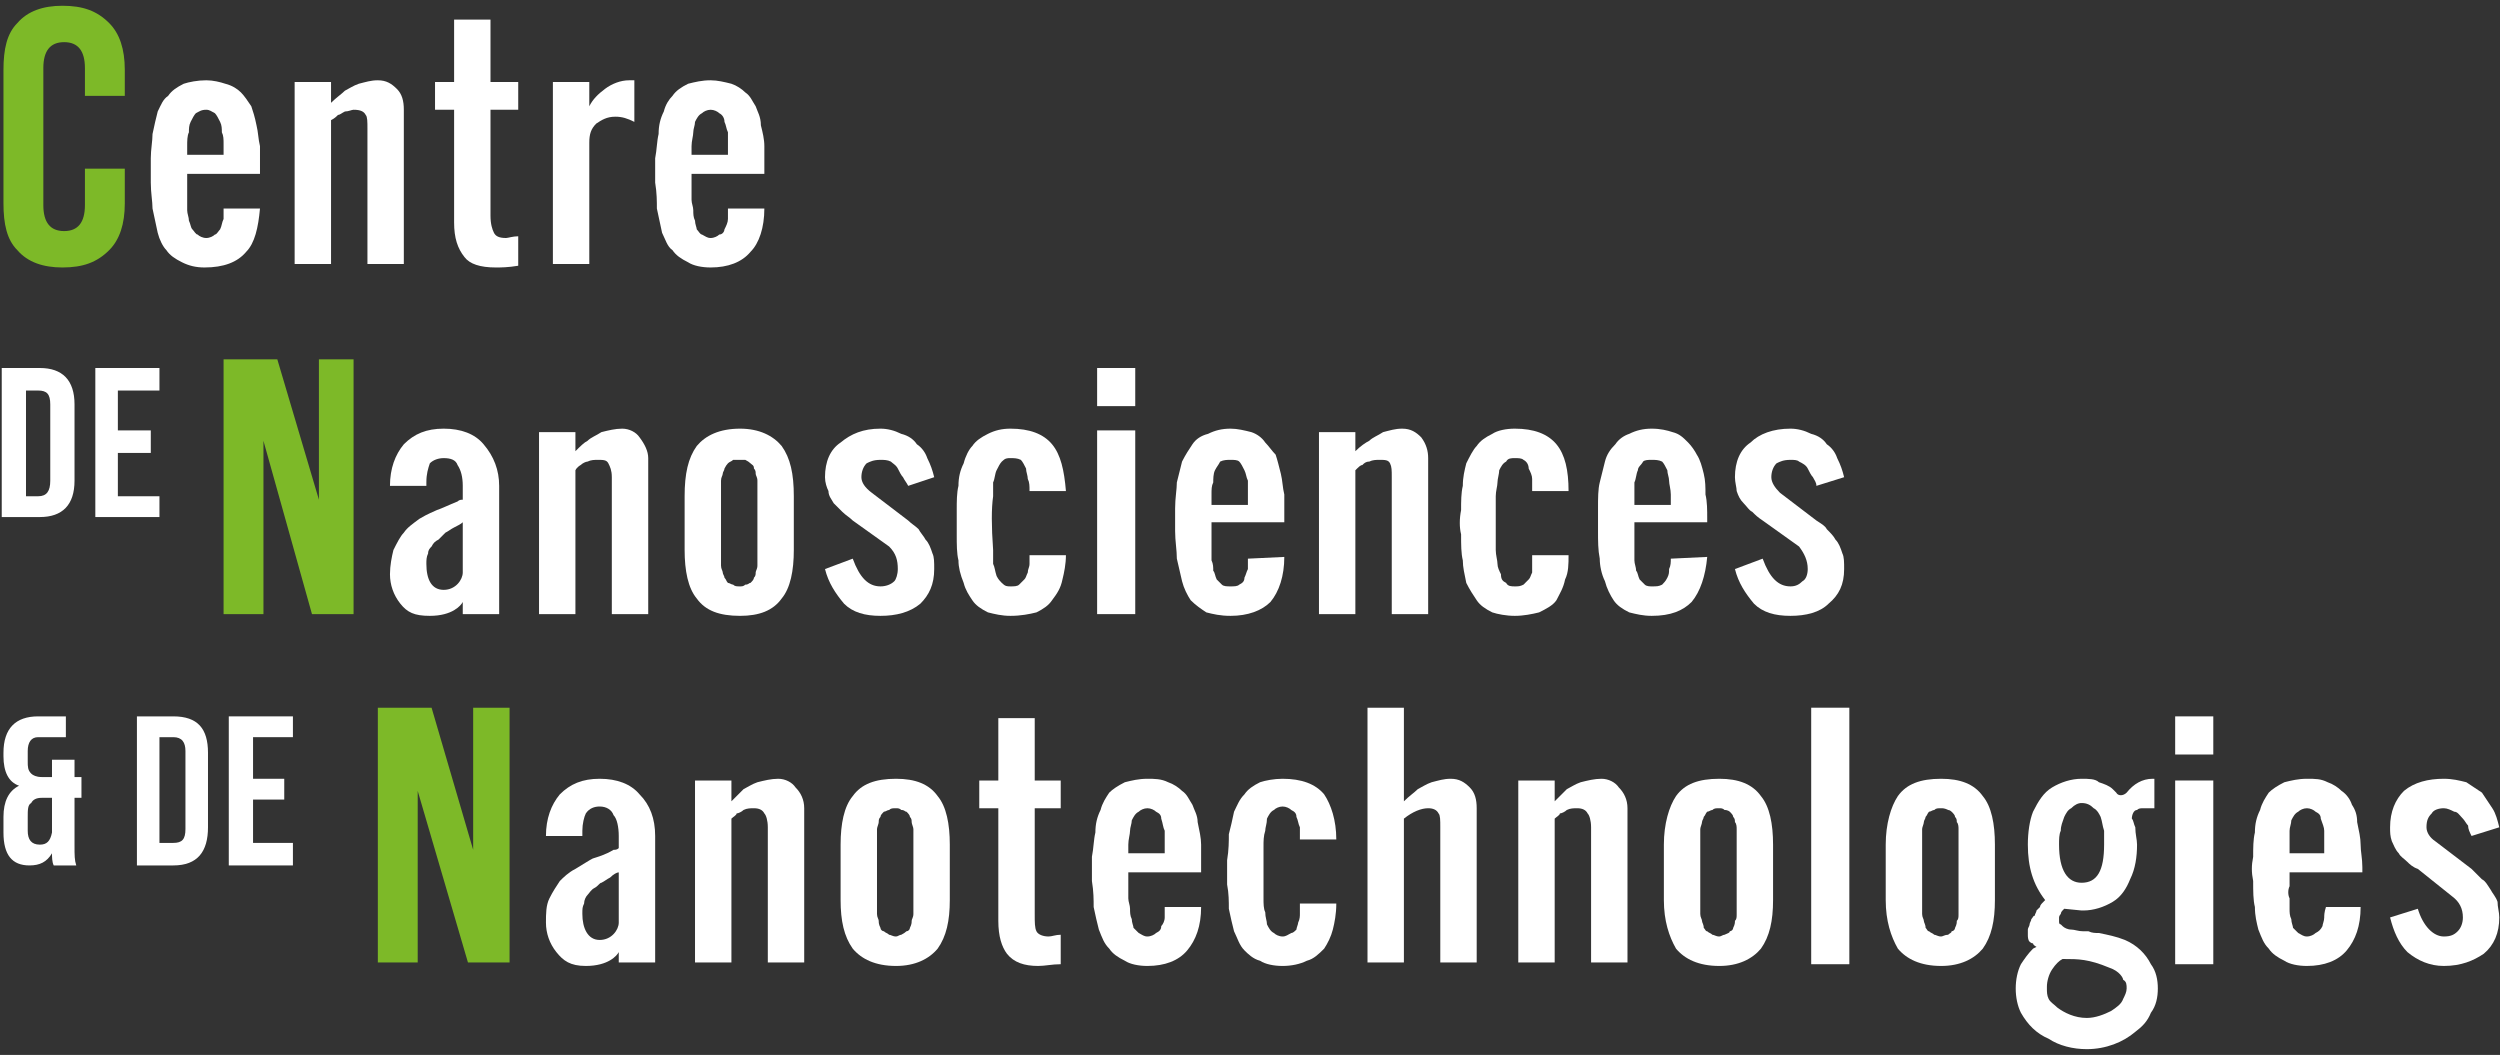 <svg width="173" height="73" viewBox="0 0 173 73" fill="none" xmlns="http://www.w3.org/2000/svg">
<rect x="0" y="0" width="173" height="73" fill="#333333" stroke="none"/>
<g clip-path="url(#clip0_4_2872)">
<path d="M12.953 10.114C12.953 9.754 12.953 9.394 13.073 9.154C13.073 8.914 13.073 8.674 13.193 8.434C13.313 8.195 13.433 7.955 13.553 7.835C13.793 7.715 13.913 7.595 14.273 7.595C14.513 7.595 14.633 7.715 14.872 7.835C14.992 7.955 15.112 8.195 15.232 8.434C15.352 8.674 15.352 8.914 15.352 9.154C15.472 9.394 15.472 9.634 15.472 9.994V10.713H12.953V10.114ZM10.555 14.431C10.675 15.031 10.794 15.511 10.914 16.11C11.034 16.59 11.274 17.07 11.514 17.31C11.754 17.67 12.114 17.91 12.594 18.149C13.073 18.389 13.553 18.509 14.153 18.509C15.472 18.509 16.432 18.149 17.031 17.43C17.631 16.83 17.871 15.751 17.991 14.431H15.472V15.151C15.352 15.391 15.352 15.631 15.232 15.87C15.112 15.991 14.992 16.23 14.872 16.23C14.752 16.35 14.513 16.47 14.273 16.47C14.033 16.47 13.793 16.35 13.673 16.23C13.553 16.23 13.433 15.991 13.313 15.87C13.193 15.751 13.193 15.511 13.073 15.271C13.073 15.031 12.953 14.791 12.953 14.551V12.033H17.991V10.114C17.871 9.634 17.871 9.154 17.751 8.674C17.631 8.075 17.511 7.715 17.391 7.355C17.151 6.995 16.911 6.635 16.672 6.395C16.432 6.156 16.072 5.916 15.592 5.796C15.232 5.676 14.752 5.556 14.273 5.556C13.673 5.556 13.073 5.676 12.713 5.796C12.234 6.036 11.874 6.276 11.634 6.635C11.274 6.875 11.154 7.235 10.914 7.715C10.794 8.195 10.675 8.674 10.555 9.274C10.555 9.754 10.435 10.353 10.435 10.953V12.632C10.435 13.352 10.555 13.951 10.555 14.431Z" fill="white"/>
<path d="M27.945 18.269V7.595C27.945 6.995 27.826 6.515 27.466 6.156C27.106 5.796 26.746 5.556 26.146 5.556C25.667 5.556 25.307 5.676 24.827 5.796C24.467 5.916 24.108 6.156 23.868 6.276C23.628 6.515 23.268 6.755 22.908 7.115V5.676H20.389V18.269H22.908V8.314C23.148 8.195 23.268 8.075 23.388 7.955C23.508 7.955 23.628 7.835 23.868 7.715C24.108 7.715 24.347 7.595 24.467 7.595C24.947 7.595 25.187 7.715 25.307 7.955C25.427 8.075 25.427 8.434 25.427 8.914V18.269H27.945Z" fill="white"/>
<path d="M33.942 1.358H31.424V5.676H30.104V7.595H31.424V15.391C31.424 16.47 31.664 17.19 32.143 17.79C32.503 18.269 33.223 18.509 34.302 18.509C34.662 18.509 35.142 18.509 35.861 18.389V16.35C35.502 16.35 35.142 16.47 35.022 16.47C34.542 16.47 34.302 16.35 34.182 16.11C34.062 15.871 33.942 15.511 33.942 14.911V7.595H35.861V5.676H33.942V1.358Z" fill="white"/>
<path d="M40.779 9.874C40.779 9.274 40.899 8.914 41.259 8.554C41.618 8.314 41.978 8.075 42.578 8.075C43.058 8.075 43.417 8.195 43.897 8.434V5.556H43.537C42.938 5.556 42.338 5.796 41.858 6.156C41.379 6.515 41.019 6.875 40.779 7.355V5.676H38.26V18.269H40.779V9.874Z" fill="white"/>
<path d="M47.855 10.114C47.855 9.754 47.975 9.394 47.975 9.154C47.975 8.914 48.095 8.674 48.095 8.434C48.215 8.195 48.335 7.955 48.575 7.835C48.695 7.715 48.935 7.595 49.175 7.595C49.414 7.595 49.654 7.715 49.774 7.835C50.014 7.955 50.134 8.195 50.134 8.434C50.254 8.674 50.254 8.914 50.374 9.154V10.713H47.855V10.114ZM49.175 18.509C50.374 18.509 51.333 18.149 51.933 17.43C52.533 16.83 52.893 15.751 52.893 14.431H50.374V15.151C50.374 15.391 50.254 15.631 50.134 15.87C50.134 15.991 50.014 16.23 49.774 16.23C49.654 16.35 49.414 16.47 49.175 16.47C48.935 16.47 48.815 16.35 48.575 16.23C48.455 16.23 48.335 15.991 48.215 15.87C48.215 15.751 48.095 15.511 48.095 15.271C47.975 15.031 47.975 14.791 47.975 14.551C47.975 14.311 47.855 14.072 47.855 13.832V12.033H52.893V10.114C52.893 9.634 52.773 9.154 52.653 8.674C52.653 8.075 52.413 7.715 52.293 7.355C52.053 6.995 51.933 6.635 51.573 6.395C51.333 6.156 50.974 5.916 50.614 5.796C50.134 5.676 49.654 5.556 49.175 5.556C48.575 5.556 48.095 5.676 47.615 5.796C47.136 6.036 46.776 6.276 46.536 6.635C46.296 6.875 46.056 7.235 45.936 7.715C45.696 8.195 45.576 8.674 45.576 9.274C45.456 9.754 45.456 10.353 45.337 10.953V12.632C45.456 13.352 45.456 13.951 45.456 14.431C45.576 15.031 45.696 15.511 45.816 16.11C46.056 16.59 46.176 17.07 46.536 17.31C46.776 17.67 47.136 17.91 47.615 18.149C47.975 18.389 48.575 18.509 49.175 18.509Z" fill="white"/>
<path d="M32.023 39.618C32.023 40.098 31.544 40.818 30.704 40.818C29.865 40.818 29.505 40.098 29.505 39.019C29.505 38.779 29.505 38.539 29.625 38.299C29.625 38.059 29.745 37.939 29.865 37.819C29.985 37.579 30.105 37.459 30.344 37.34C30.584 37.1 30.704 36.98 30.824 36.86C31.064 36.74 31.184 36.62 31.424 36.5C31.664 36.38 31.904 36.26 32.023 36.14V39.618ZM33.463 30.743C32.863 30.023 31.904 29.663 30.704 29.663C29.505 29.663 28.665 30.023 27.946 30.743C27.346 31.462 26.986 32.422 26.986 33.621H29.505V33.382C29.505 32.782 29.625 32.422 29.745 32.062C29.985 31.822 30.344 31.702 30.704 31.702C31.184 31.702 31.544 31.822 31.664 32.182C31.904 32.542 32.023 33.022 32.023 33.621V34.581C31.904 34.581 31.784 34.581 31.664 34.701C31.064 34.941 30.584 35.181 30.224 35.3C29.985 35.42 29.625 35.54 29.025 35.9C28.545 36.26 28.186 36.5 27.946 36.86C27.706 37.1 27.466 37.579 27.226 38.059C27.106 38.539 26.986 39.139 26.986 39.738C26.986 40.458 27.226 41.178 27.706 41.777C28.186 42.377 28.665 42.617 29.745 42.617C31.304 42.617 31.904 41.897 32.023 41.657V42.497H34.542V33.621C34.542 32.542 34.182 31.582 33.463 30.743Z" fill="white"/>
<path d="M42.818 63.846C42.818 64.325 42.338 65.045 41.498 65.045C40.659 65.045 40.299 64.206 40.299 63.246C40.299 62.886 40.299 62.766 40.419 62.526C40.419 62.286 40.539 62.047 40.659 61.927C40.779 61.807 40.899 61.567 41.139 61.447C41.379 61.327 41.498 61.087 41.618 61.087C41.858 60.967 41.978 60.847 42.218 60.727C42.458 60.487 42.698 60.367 42.818 60.367V63.846ZM44.257 54.97C43.657 54.251 42.698 53.891 41.498 53.891C40.299 53.891 39.459 54.251 38.74 54.97C38.14 55.69 37.78 56.649 37.78 57.849H40.299V57.489C40.299 57.009 40.419 56.529 40.539 56.29C40.779 55.93 41.139 55.81 41.498 55.81C41.978 55.81 42.338 56.05 42.458 56.41C42.698 56.649 42.818 57.249 42.818 57.849V58.688C42.698 58.808 42.578 58.808 42.458 58.808C41.858 59.168 41.379 59.288 41.019 59.408C40.779 59.528 40.419 59.768 39.819 60.128C39.34 60.367 38.98 60.727 38.74 60.967C38.5 61.327 38.26 61.687 38.02 62.167C37.78 62.646 37.78 63.246 37.78 63.846C37.78 64.565 38.02 65.285 38.5 65.885C38.98 66.484 39.459 66.844 40.539 66.844C42.098 66.844 42.698 66.124 42.818 65.885V66.604H45.337V57.849C45.337 56.649 44.977 55.69 44.257 54.97Z" fill="white"/>
<path d="M39.819 32.542C39.939 32.302 40.179 32.182 40.179 32.182C40.299 32.062 40.539 31.942 40.659 31.942C40.899 31.822 41.139 31.822 41.379 31.822C41.738 31.822 41.978 31.822 42.098 32.062C42.218 32.302 42.338 32.542 42.338 33.022V42.497H44.857V31.702C44.857 31.223 44.617 30.743 44.257 30.263C44.017 29.903 43.537 29.663 43.058 29.663C42.578 29.663 42.098 29.783 41.618 29.903C41.259 30.143 40.899 30.263 40.659 30.503C40.419 30.623 40.179 30.863 39.819 31.223V29.903H37.301V42.497H39.819V32.542Z" fill="white"/>
<path d="M49.894 34.341V33.262C49.894 33.022 50.014 32.902 50.014 32.782C50.014 32.662 50.134 32.542 50.134 32.422C50.214 32.262 50.294 32.142 50.374 32.062C50.494 31.942 50.614 31.942 50.734 31.822H51.573C51.733 31.902 51.853 31.982 51.933 32.062C52.053 32.182 52.173 32.182 52.173 32.422C52.293 32.542 52.293 32.662 52.293 32.782C52.293 32.902 52.413 33.022 52.413 33.262V39.139C52.413 39.378 52.293 39.498 52.293 39.618C52.293 39.738 52.293 39.858 52.173 39.978C52.173 40.098 52.053 40.218 51.933 40.338C51.813 40.338 51.813 40.458 51.573 40.458C51.453 40.578 51.333 40.578 51.214 40.578C50.974 40.578 50.854 40.578 50.734 40.458C50.614 40.458 50.494 40.338 50.374 40.338C50.254 40.218 50.254 40.098 50.134 39.978C50.134 39.858 50.014 39.738 50.014 39.618C50.014 39.498 49.894 39.378 49.894 39.139V34.341ZM51.214 42.617C52.533 42.617 53.492 42.257 54.092 41.417C54.692 40.698 54.932 39.498 54.932 38.059V34.341C54.932 32.782 54.692 31.702 54.092 30.863C53.492 30.143 52.533 29.663 51.214 29.663C49.774 29.663 48.815 30.143 48.215 30.863C47.615 31.702 47.376 32.782 47.376 34.341V38.059C47.376 39.498 47.615 40.698 48.215 41.417C48.815 42.257 49.774 42.617 51.214 42.617Z" fill="white"/>
<path d="M60.928 40.578C60.089 40.578 59.489 39.978 59.01 38.659L57.09 39.378C57.33 40.338 57.81 41.057 58.41 41.777C59.01 42.377 59.849 42.617 60.928 42.617C62.008 42.617 62.967 42.377 63.687 41.777C64.287 41.178 64.647 40.458 64.647 39.378C64.647 38.899 64.647 38.539 64.527 38.299C64.407 37.939 64.287 37.579 64.047 37.34C63.927 37.1 63.687 36.86 63.567 36.62C63.327 36.38 63.087 36.26 62.847 36.02L60.329 34.101C59.849 33.741 59.609 33.382 59.609 33.022C59.609 32.662 59.729 32.302 59.969 32.062C60.209 31.942 60.449 31.822 60.928 31.822C61.168 31.822 61.408 31.822 61.648 31.942C61.768 32.062 62.008 32.182 62.128 32.422C62.248 32.662 62.368 32.902 62.488 33.022C62.608 33.262 62.727 33.382 62.847 33.621L64.647 33.022C64.527 32.542 64.407 32.182 64.167 31.702C64.047 31.343 63.807 30.983 63.447 30.743C63.207 30.383 62.847 30.143 62.368 30.023C61.888 29.783 61.408 29.663 60.928 29.663C59.729 29.663 58.889 30.023 58.17 30.623C57.45 31.103 57.09 31.942 57.09 33.022C57.09 33.382 57.21 33.741 57.33 33.981C57.33 34.341 57.57 34.581 57.69 34.821C57.93 35.061 58.17 35.3 58.29 35.42C58.53 35.66 58.77 35.78 59.01 36.02L61.528 37.819C62.008 38.299 62.128 38.779 62.128 39.378C62.128 39.738 62.008 40.098 61.888 40.218C61.648 40.458 61.288 40.578 60.928 40.578Z" fill="white"/>
<path fill-rule="evenodd" clip-rule="evenodd" d="M75.921 29.784H78.559V42.497H75.921V29.784ZM75.921 25.466H78.559V28.104H75.921V25.466Z" fill="white"/>
<path d="M83.837 34.221C83.837 33.861 83.837 33.621 83.957 33.382C83.957 33.142 83.957 32.782 84.076 32.542C84.196 32.302 84.316 32.182 84.436 31.942C84.676 31.822 84.916 31.822 85.156 31.822C85.396 31.822 85.636 31.822 85.756 31.942C85.876 32.062 85.995 32.302 86.115 32.542C86.235 32.782 86.235 33.022 86.355 33.262V34.941H83.837V34.221ZM87.914 41.657C88.514 40.938 88.874 39.858 88.874 38.539L86.355 38.659V39.378C86.235 39.618 86.235 39.738 86.115 39.978C86.115 40.218 85.995 40.338 85.756 40.458C85.636 40.578 85.396 40.578 85.156 40.578C84.916 40.578 84.676 40.578 84.556 40.458C84.436 40.338 84.316 40.218 84.196 40.098C84.076 39.858 84.076 39.618 83.957 39.498C83.957 39.258 83.957 39.019 83.837 38.779V36.14H88.874V34.221C88.754 33.741 88.754 33.262 88.634 32.782C88.514 32.302 88.394 31.822 88.274 31.462C88.034 31.223 87.794 30.863 87.555 30.623C87.315 30.263 86.955 30.023 86.595 29.903C86.115 29.783 85.636 29.663 85.156 29.663C84.556 29.663 84.076 29.783 83.597 30.023C83.117 30.143 82.757 30.383 82.517 30.743C82.277 31.103 82.037 31.462 81.798 31.942C81.678 32.422 81.558 32.902 81.438 33.382C81.438 33.861 81.318 34.461 81.318 35.181V36.74C81.318 37.459 81.438 38.059 81.438 38.659C81.558 39.139 81.678 39.738 81.798 40.218C81.918 40.698 82.157 41.178 82.397 41.537C82.757 41.897 83.117 42.137 83.477 42.377C83.957 42.497 84.436 42.617 85.156 42.617C86.355 42.617 87.315 42.257 87.914 41.657Z" fill="white"/>
<path d="M95.47 31.822C95.83 31.822 96.07 31.822 96.19 32.062C96.31 32.302 96.31 32.542 96.31 33.022V42.497H98.829V31.702C98.829 31.223 98.709 30.743 98.349 30.263C97.989 29.903 97.629 29.663 97.03 29.663C96.55 29.663 96.19 29.783 95.71 29.903C95.35 30.143 94.991 30.263 94.751 30.503C94.511 30.623 94.151 30.863 93.791 31.223V29.903H91.273V42.497H93.791V32.542C94.031 32.302 94.151 32.182 94.271 32.182C94.391 32.062 94.511 31.942 94.751 31.942C94.991 31.822 95.231 31.822 95.47 31.822Z" fill="white"/>
<path d="M107.704 41.537C107.944 41.057 108.184 40.698 108.304 40.098C108.544 39.618 108.544 39.019 108.544 38.419H106.025V39.618C105.905 39.858 105.905 39.978 105.785 40.098C105.665 40.218 105.545 40.338 105.425 40.458C105.185 40.578 105.065 40.578 104.826 40.578C104.586 40.578 104.346 40.578 104.226 40.338C103.986 40.218 103.866 40.098 103.866 39.738C103.746 39.498 103.626 39.258 103.626 39.019C103.626 38.779 103.506 38.419 103.506 38.059V34.341C103.506 33.981 103.626 33.621 103.626 33.382C103.626 33.142 103.746 32.782 103.746 32.542C103.866 32.302 103.986 32.062 104.226 31.942C104.346 31.702 104.586 31.702 104.826 31.702C105.065 31.702 105.305 31.702 105.425 31.822C105.665 31.942 105.785 32.182 105.785 32.422C105.905 32.662 106.025 32.902 106.025 33.142V33.981H108.544C108.544 32.542 108.304 31.462 107.704 30.743C107.104 30.023 106.145 29.663 104.826 29.663C104.226 29.663 103.626 29.783 103.266 30.023C102.787 30.263 102.427 30.503 102.187 30.863C101.947 31.103 101.707 31.582 101.467 32.062C101.347 32.542 101.227 33.022 101.227 33.621C101.108 34.101 101.108 34.701 101.108 35.3C100.988 35.9 100.988 36.5 101.108 36.98C101.108 37.699 101.108 38.299 101.227 38.779C101.227 39.258 101.347 39.738 101.467 40.338C101.707 40.818 101.947 41.178 102.187 41.537C102.427 41.897 102.787 42.137 103.266 42.377C103.626 42.497 104.226 42.617 104.826 42.617C105.425 42.617 106.025 42.497 106.505 42.377C106.984 42.137 107.464 41.897 107.704 41.537Z" fill="white"/>
<path d="M113.101 34.221V33.382C113.221 33.142 113.221 32.782 113.341 32.542C113.341 32.302 113.581 32.182 113.701 31.942C113.821 31.822 114.061 31.822 114.301 31.822C114.541 31.822 114.78 31.822 115.02 31.942C115.14 32.062 115.26 32.302 115.38 32.542C115.38 32.782 115.5 33.022 115.5 33.262C115.5 33.502 115.62 33.861 115.62 34.221V34.941H113.101V34.221ZM117.059 41.657C117.659 40.938 118.019 39.858 118.139 38.539L115.62 38.659C115.62 38.899 115.62 39.139 115.5 39.378C115.5 39.618 115.5 39.738 115.38 39.978C115.26 40.218 115.14 40.338 115.02 40.458C114.78 40.578 114.661 40.578 114.301 40.578C114.181 40.578 113.941 40.578 113.821 40.458C113.701 40.338 113.581 40.218 113.461 40.098C113.341 39.858 113.341 39.618 113.221 39.498C113.221 39.258 113.101 39.019 113.101 38.779V36.14H118.139V35.9C118.139 35.3 118.139 34.701 118.019 34.221C118.019 33.741 118.019 33.262 117.899 32.782C117.779 32.302 117.659 31.822 117.419 31.462C117.299 31.223 117.059 30.863 116.819 30.623C116.46 30.263 116.22 30.023 115.74 29.903C115.38 29.783 114.9 29.663 114.301 29.663C113.701 29.663 113.221 29.783 112.742 30.023C112.382 30.143 112.022 30.383 111.782 30.743C111.422 31.103 111.182 31.462 111.062 31.942C110.942 32.422 110.823 32.902 110.703 33.382C110.583 33.861 110.583 34.461 110.583 35.181V36.74C110.583 37.459 110.583 38.059 110.703 38.659C110.703 39.139 110.823 39.738 111.062 40.218C111.182 40.698 111.422 41.178 111.662 41.537C111.902 41.897 112.262 42.137 112.742 42.377C113.221 42.497 113.701 42.617 114.301 42.617C115.62 42.617 116.46 42.257 117.059 41.657Z" fill="white"/>
<path d="M127.614 39.378C127.614 38.899 127.614 38.539 127.494 38.299C127.374 37.939 127.254 37.579 127.014 37.34C126.894 37.1 126.654 36.86 126.414 36.62C126.294 36.38 126.055 36.26 125.695 36.02L123.176 34.101C122.816 33.741 122.576 33.382 122.576 33.022C122.576 32.662 122.696 32.302 122.936 32.062C123.176 31.942 123.416 31.822 123.896 31.822C124.136 31.822 124.375 31.822 124.495 31.942C124.735 32.062 124.975 32.182 125.095 32.422C125.215 32.662 125.335 32.902 125.455 33.022C125.575 33.262 125.695 33.382 125.695 33.621L127.614 33.022C127.494 32.542 127.374 32.182 127.134 31.702C127.014 31.343 126.774 30.983 126.414 30.743C126.175 30.383 125.815 30.143 125.335 30.023C124.855 29.783 124.375 29.663 123.896 29.663C122.696 29.663 121.737 30.023 121.137 30.623C120.418 31.103 120.058 31.942 120.058 33.022C120.058 33.382 120.178 33.741 120.178 33.981C120.298 34.341 120.418 34.581 120.657 34.821C120.897 35.061 121.017 35.3 121.257 35.42C121.497 35.66 121.617 35.78 121.977 36.02L124.495 37.819C124.855 38.299 125.095 38.779 125.095 39.378C125.095 39.738 124.975 40.098 124.735 40.218C124.495 40.458 124.256 40.578 123.896 40.578C123.056 40.578 122.456 39.978 121.977 38.659L120.058 39.378C120.298 40.338 120.777 41.057 121.377 41.777C121.977 42.377 122.816 42.617 123.896 42.617C124.975 42.617 125.935 42.377 126.534 41.777C127.254 41.178 127.614 40.458 127.614 39.378Z" fill="white"/>
<path d="M53.852 53.891C53.372 53.891 52.893 54.011 52.413 54.131C52.053 54.251 51.693 54.491 51.453 54.611C51.214 54.85 50.974 55.09 50.614 55.45V54.011H48.095V66.604H50.614V56.649C50.734 56.529 50.974 56.41 50.974 56.29C51.093 56.29 51.333 56.17 51.453 56.05C51.693 55.93 51.933 55.93 52.173 55.93C52.533 55.93 52.773 56.05 52.893 56.29C53.013 56.41 53.133 56.769 53.133 57.249V66.604H55.651V55.93C55.651 55.33 55.411 54.85 55.051 54.491C54.812 54.131 54.332 53.891 53.852 53.891Z" fill="white"/>
<path d="M63.207 62.286V63.246C63.207 63.486 63.087 63.606 63.087 63.726C63.087 63.846 63.087 63.966 62.967 64.206C62.967 64.325 62.847 64.445 62.727 64.445C62.648 64.525 62.528 64.605 62.368 64.685C62.248 64.685 62.128 64.805 62.008 64.805C61.768 64.805 61.648 64.685 61.528 64.685C61.408 64.565 61.288 64.565 61.168 64.445C61.048 64.445 60.928 64.325 60.928 64.206C60.808 63.966 60.808 63.846 60.808 63.726C60.808 63.606 60.688 63.486 60.688 63.246V57.369C60.688 57.249 60.808 57.009 60.808 56.889C60.808 56.769 60.808 56.649 60.928 56.529C60.928 56.41 61.048 56.29 61.168 56.17C61.288 56.17 61.408 56.05 61.528 56.05C61.648 55.93 61.768 55.93 62.008 55.93C62.128 55.93 62.248 55.93 62.368 56.05C62.608 56.05 62.608 56.17 62.727 56.17C62.847 56.29 62.967 56.41 62.967 56.529C63.087 56.649 63.087 56.769 63.087 56.889C63.087 57.009 63.207 57.249 63.207 57.369V62.286ZM62.008 53.891C60.569 53.891 59.609 54.251 59.009 55.09C58.41 55.81 58.17 57.009 58.17 58.449V62.286C58.17 63.726 58.41 64.805 59.009 65.645C59.609 66.364 60.569 66.844 62.008 66.844C63.327 66.844 64.287 66.364 64.886 65.645C65.486 64.805 65.726 63.726 65.726 62.286V58.449C65.726 57.009 65.486 55.81 64.886 55.09C64.287 54.251 63.327 53.891 62.008 53.891Z" fill="white"/>
<path d="M71.603 49.693H69.084V54.011H67.765V55.93H69.084V63.726C69.084 64.805 69.324 65.525 69.684 66.005C70.164 66.604 70.883 66.844 71.843 66.844C72.323 66.844 72.802 66.724 73.402 66.724V64.685C73.042 64.685 72.802 64.805 72.562 64.805C72.203 64.805 71.843 64.685 71.723 64.445C71.603 64.206 71.603 63.846 71.603 63.246V55.93H73.402V54.011H71.603V49.693Z" fill="white"/>
<path d="M80.598 59.048H78.079V58.449C78.079 58.089 78.199 57.729 78.199 57.489C78.199 57.249 78.319 57.009 78.319 56.769C78.439 56.529 78.559 56.29 78.799 56.17C78.919 56.05 79.159 55.93 79.399 55.93C79.639 55.93 79.879 56.05 79.999 56.17C80.238 56.29 80.358 56.41 80.358 56.649C80.478 57.009 80.478 57.249 80.598 57.489V59.048ZM82.877 56.889C82.877 56.41 82.637 56.05 82.517 55.69C82.277 55.33 82.157 54.97 81.798 54.73C81.558 54.491 81.198 54.251 80.838 54.131C80.358 53.891 79.879 53.891 79.399 53.891C78.799 53.891 78.319 54.011 77.84 54.131C77.36 54.371 77 54.611 76.76 54.85C76.52 55.21 76.28 55.57 76.16 56.05C75.921 56.529 75.801 57.009 75.801 57.609C75.681 58.089 75.681 58.688 75.561 59.288V60.967C75.681 61.687 75.681 62.286 75.681 62.766C75.801 63.366 75.921 63.846 76.041 64.326C76.28 64.925 76.4 65.285 76.76 65.645C77 66.005 77.36 66.245 77.84 66.484C78.199 66.724 78.799 66.844 79.399 66.844C80.598 66.844 81.558 66.484 82.157 65.765C82.757 65.045 83.117 64.086 83.117 62.766H80.598V63.486C80.598 63.726 80.478 63.966 80.358 64.086C80.358 64.325 80.238 64.445 79.999 64.565C79.879 64.685 79.639 64.805 79.399 64.805C79.159 64.805 79.039 64.685 78.799 64.565L78.439 64.206C78.439 64.086 78.319 63.846 78.319 63.606C78.199 63.366 78.199 63.126 78.199 62.886C78.199 62.646 78.079 62.406 78.079 62.167V60.367H83.117V58.449C83.117 57.969 82.997 57.489 82.877 56.889Z" fill="white"/>
<path d="M68.724 33.382C68.844 33.142 68.844 32.782 68.964 32.542C69.084 32.302 69.204 32.062 69.324 31.942C69.564 31.702 69.684 31.702 69.924 31.702C70.164 31.702 70.403 31.702 70.643 31.822C70.763 31.942 70.883 32.182 71.003 32.422C71.003 32.662 71.123 32.902 71.123 33.142C71.243 33.382 71.243 33.621 71.243 33.981H73.762C73.642 32.542 73.402 31.462 72.802 30.743C72.203 30.023 71.243 29.663 69.924 29.663C69.324 29.663 68.844 29.783 68.365 30.023C67.885 30.263 67.525 30.503 67.285 30.863C67.045 31.103 66.805 31.582 66.686 32.062C66.446 32.542 66.326 33.022 66.326 33.621C66.206 34.101 66.206 34.701 66.206 35.3V36.98C66.206 37.699 66.206 38.299 66.326 38.779C66.326 39.258 66.446 39.738 66.686 40.338C66.805 40.818 67.045 41.178 67.285 41.537C67.525 41.897 67.885 42.137 68.365 42.377C68.844 42.497 69.324 42.617 69.924 42.617C70.643 42.617 71.243 42.497 71.723 42.377C72.203 42.137 72.562 41.897 72.802 41.537C73.162 41.057 73.402 40.698 73.522 40.098C73.642 39.618 73.762 39.019 73.762 38.419H71.243V39.019C71.243 39.258 71.123 39.378 71.123 39.618C71.003 39.858 71.003 39.978 70.883 40.098C70.763 40.218 70.643 40.338 70.523 40.458C70.403 40.578 70.164 40.578 69.924 40.578C69.684 40.578 69.564 40.578 69.324 40.338C69.204 40.218 69.084 40.098 68.964 39.858C68.844 39.498 68.844 39.258 68.724 39.019V38.059C68.604 36.38 68.604 35.181 68.724 34.341V33.382Z" fill="white"/>
<path d="M87.555 57.489C87.555 57.249 87.674 57.009 87.674 56.649C87.794 56.41 87.914 56.17 88.154 56.05C88.274 55.93 88.514 55.81 88.754 55.81C88.994 55.81 89.234 55.93 89.354 56.05C89.594 56.17 89.713 56.29 89.713 56.529C89.833 56.769 89.833 57.009 89.953 57.249V58.089H92.472C92.472 56.769 92.112 55.69 91.632 54.97C91.033 54.251 90.073 53.891 88.754 53.891C88.154 53.891 87.555 54.011 87.195 54.131C86.715 54.371 86.355 54.611 86.115 54.97C85.755 55.33 85.635 55.69 85.396 56.17C85.276 56.769 85.156 57.249 85.036 57.729C85.036 58.209 85.036 58.808 84.916 59.528V61.207C85.036 61.807 85.036 62.406 85.036 62.886C85.156 63.486 85.276 63.966 85.396 64.445C85.635 64.925 85.755 65.405 86.115 65.765C86.355 66.005 86.715 66.364 87.195 66.484C87.555 66.724 88.154 66.844 88.754 66.844C89.354 66.844 89.953 66.724 90.433 66.484C90.913 66.364 91.273 66.005 91.632 65.645C91.872 65.285 92.112 64.805 92.232 64.326C92.352 63.846 92.472 63.246 92.472 62.526H89.953V63.246C89.953 63.366 89.953 63.606 89.833 63.846C89.833 63.966 89.713 64.206 89.713 64.326C89.594 64.445 89.474 64.565 89.354 64.565C89.114 64.685 88.994 64.805 88.754 64.805C88.514 64.805 88.274 64.685 88.154 64.565C87.914 64.445 87.794 64.206 87.674 63.966C87.674 63.726 87.555 63.486 87.555 63.126C87.435 62.886 87.435 62.526 87.435 62.167V58.568C87.435 58.209 87.435 57.849 87.555 57.489Z" fill="white"/>
<path d="M100.388 53.891C99.908 53.891 99.548 54.011 99.069 54.131C98.709 54.251 98.349 54.49 98.109 54.611C97.869 54.85 97.509 55.09 97.15 55.45V48.973H94.631V66.604H97.15V56.649C97.749 56.17 98.349 55.93 98.829 55.93C99.189 55.93 99.428 56.05 99.548 56.29C99.668 56.41 99.668 56.769 99.668 57.249V66.604H102.187V55.93C102.187 55.33 102.067 54.85 101.707 54.49C101.347 54.131 100.988 53.891 100.388 53.891Z" fill="white"/>
<path d="M110.822 53.891C110.343 53.891 109.863 54.011 109.383 54.131C109.023 54.251 108.664 54.491 108.424 54.611C108.184 54.85 107.944 55.09 107.584 55.45V54.011H105.065V66.604H107.584V56.649C107.704 56.529 107.944 56.41 107.944 56.29C108.064 56.29 108.304 56.17 108.424 56.05C108.664 55.93 108.903 55.93 109.143 55.93C109.503 55.93 109.743 56.05 109.863 56.29C109.983 56.41 110.103 56.769 110.103 57.249V66.604H112.622V55.93C112.622 55.33 112.382 54.85 112.022 54.491C111.782 54.131 111.302 53.891 110.822 53.891Z" fill="white"/>
<path d="M120.178 62.286V63.246C120.178 63.486 120.178 63.606 120.058 63.726C120.058 63.846 120.058 63.966 119.938 64.206C119.938 64.325 119.818 64.445 119.698 64.445C119.698 64.565 119.578 64.565 119.338 64.685C119.218 64.685 119.098 64.805 118.978 64.805C118.738 64.805 118.618 64.685 118.499 64.685C118.379 64.565 118.259 64.565 118.139 64.445C118.019 64.445 118.019 64.325 117.899 64.206C117.899 63.966 117.779 63.846 117.779 63.726C117.779 63.606 117.659 63.486 117.659 63.246V57.369C117.659 57.249 117.779 57.009 117.779 56.889C117.779 56.769 117.899 56.649 117.899 56.529C118.019 56.41 118.019 56.29 118.139 56.17C118.259 56.17 118.379 56.05 118.499 56.05C118.618 55.93 118.738 55.93 118.978 55.93C119.098 55.93 119.218 55.93 119.338 56.05C119.578 56.05 119.698 56.17 119.698 56.17C119.818 56.29 119.938 56.41 119.938 56.529C120.058 56.649 120.058 56.769 120.058 56.889C120.178 57.009 120.178 57.249 120.178 57.369V62.286ZM118.978 53.891C117.539 53.891 116.58 54.251 115.98 55.09C115.5 55.81 115.14 57.009 115.14 58.449V62.286C115.14 63.726 115.5 64.805 115.98 65.645C116.58 66.364 117.539 66.844 118.978 66.844C120.298 66.844 121.257 66.364 121.857 65.645C122.456 64.805 122.696 63.726 122.696 62.286V58.449C122.696 57.009 122.456 55.81 121.857 55.09C121.257 54.251 120.298 53.891 118.978 53.891Z" fill="white"/>
<path d="M127.974 48.973H125.335V66.724H127.974V48.973Z" fill="white"/>
<path d="M135.53 62.286V63.246C135.53 63.486 135.53 63.606 135.41 63.726C135.41 63.846 135.41 63.966 135.29 64.206C135.29 64.325 135.17 64.445 135.05 64.445C135.05 64.565 134.93 64.565 134.81 64.685C134.57 64.685 134.45 64.805 134.33 64.805C134.09 64.805 133.971 64.685 133.851 64.685C133.731 64.565 133.611 64.565 133.491 64.445C133.371 64.445 133.371 64.325 133.251 64.206C133.251 63.966 133.131 63.846 133.131 63.726C133.131 63.606 133.011 63.486 133.011 63.246V57.369C133.011 57.249 133.131 57.009 133.131 56.889C133.131 56.769 133.251 56.649 133.251 56.529C133.371 56.41 133.371 56.29 133.491 56.17C133.611 56.17 133.731 56.05 133.851 56.05C133.971 55.93 134.09 55.93 134.33 55.93C134.45 55.93 134.57 55.93 134.81 56.05C134.93 56.05 135.05 56.17 135.05 56.17C135.17 56.29 135.29 56.41 135.29 56.529C135.41 56.649 135.41 56.769 135.41 56.889C135.53 57.009 135.53 57.249 135.53 57.369V62.286ZM134.33 53.891C132.891 53.891 131.932 54.251 131.332 55.09C130.852 55.81 130.492 57.009 130.492 58.449V62.286C130.492 63.726 130.852 64.805 131.332 65.645C131.932 66.364 132.891 66.844 134.33 66.844C135.65 66.844 136.609 66.364 137.209 65.645C137.809 64.805 138.048 63.726 138.048 62.286V58.449C138.048 57.009 137.809 55.81 137.209 55.09C136.609 54.251 135.65 53.891 134.33 53.891Z" fill="white"/>
<path fill-rule="evenodd" clip-rule="evenodd" d="M150.522 49.573H153.16V52.212H150.522V49.573ZM150.522 54.011H153.16V66.724H150.522V54.011Z" fill="white"/>
<path d="M160.836 59.048H158.438V57.489C158.438 57.249 158.558 57.009 158.558 56.769C158.678 56.529 158.798 56.29 159.037 56.17C159.157 56.05 159.397 55.93 159.637 55.93C159.877 55.93 160.117 56.05 160.237 56.17C160.477 56.29 160.597 56.41 160.597 56.649C160.717 57.009 160.836 57.249 160.836 57.489V59.048ZM163.115 56.889C163.115 56.41 162.995 56.05 162.755 55.69C162.636 55.33 162.396 54.97 162.036 54.73C161.796 54.491 161.436 54.251 161.076 54.131C160.597 53.891 160.237 53.891 159.637 53.891C159.037 53.891 158.558 54.011 158.078 54.131C157.598 54.371 157.238 54.611 156.998 54.85C156.759 55.21 156.519 55.57 156.399 56.05C156.159 56.529 156.039 57.009 156.039 57.609C155.919 58.089 155.919 58.688 155.919 59.288C155.799 59.888 155.799 60.367 155.919 60.967C155.919 61.687 155.919 62.286 156.039 62.766C156.039 63.366 156.159 63.846 156.279 64.326C156.519 64.925 156.639 65.285 156.998 65.645C157.238 66.005 157.598 66.245 158.078 66.484C158.438 66.724 159.037 66.844 159.637 66.844C160.837 66.844 161.796 66.484 162.396 65.765C162.995 65.045 163.355 64.086 163.355 62.766H160.956C160.836 63.126 160.836 63.366 160.836 63.486C160.836 63.726 160.717 63.966 160.717 64.086C160.597 64.325 160.477 64.445 160.237 64.565C160.117 64.685 159.877 64.805 159.637 64.805C159.397 64.805 159.277 64.685 159.037 64.565L158.678 64.206C158.678 64.086 158.558 63.846 158.558 63.606C158.438 63.366 158.438 63.126 158.438 62.886V62.167C158.318 61.927 158.318 61.567 158.438 61.327V60.367H163.475V60.008C163.475 59.408 163.355 58.928 163.355 58.449C163.355 57.969 163.235 57.489 163.115 56.889Z" fill="white"/>
<path d="M172.351 61.567C172.111 61.207 171.991 60.967 171.751 60.847C171.511 60.607 171.271 60.367 171.031 60.128L168.513 58.209C168.153 57.969 167.913 57.609 167.913 57.249C167.913 56.769 168.033 56.529 168.273 56.29C168.393 56.05 168.752 55.93 169.112 55.93C169.352 55.93 169.592 56.05 169.832 56.17C170.072 56.17 170.192 56.41 170.432 56.649C170.551 56.769 170.671 57.009 170.791 57.129C170.791 57.369 170.911 57.609 171.031 57.849L172.95 57.249C172.83 56.769 172.71 56.29 172.47 55.93C172.231 55.57 171.991 55.21 171.751 54.85C171.391 54.611 171.031 54.371 170.671 54.131C170.192 54.011 169.712 53.891 169.112 53.891C168.033 53.891 167.073 54.131 166.354 54.73C165.754 55.33 165.394 56.17 165.394 57.249C165.394 57.609 165.394 57.849 165.514 58.209C165.634 58.449 165.754 58.808 165.994 59.048C166.114 59.288 166.354 59.408 166.594 59.648C166.713 59.768 166.953 60.008 167.313 60.128L169.712 62.047C170.192 62.406 170.432 62.886 170.432 63.486C170.432 63.846 170.312 64.206 170.072 64.445C169.832 64.685 169.592 64.805 169.112 64.805C168.393 64.805 167.673 64.086 167.313 62.886L165.394 63.486C165.634 64.445 165.994 65.285 166.594 65.885C167.313 66.484 168.153 66.844 169.112 66.844C170.312 66.844 171.151 66.484 171.871 66.005C172.59 65.405 172.95 64.565 172.95 63.486C172.95 63.126 172.83 62.766 172.83 62.406C172.71 62.047 172.47 61.807 172.351 61.567Z" fill="white"/>
<path d="M3.598 57.609C3.478 58.209 3.238 58.449 2.759 58.449C2.159 58.449 1.919 58.089 1.919 57.489V56.529C1.919 56.05 1.919 55.69 2.159 55.57C2.279 55.33 2.519 55.21 2.879 55.21H3.598V57.609ZM5.157 52.572H3.598V53.771H2.879C2.519 53.771 2.279 53.651 2.159 53.531C1.919 53.291 1.919 53.051 1.919 52.691V51.972C1.919 51.372 2.159 51.012 2.639 51.012H4.558V49.573H2.639C1.08 49.573 0.24 50.413 0.24 52.092V52.332C0.24 53.411 0.6 54.131 1.319 54.371C0.6 54.73 0.24 55.45 0.24 56.529V57.609C0.24 59.168 0.84 59.888 2.039 59.888C2.759 59.888 3.238 59.648 3.598 59.048C3.598 59.288 3.598 59.648 3.718 59.888H5.277C5.157 59.528 5.157 59.168 5.157 58.568V55.21H5.637V53.771H5.157V52.572Z" fill="white"/>
<path d="M12.833 57.369C12.833 58.089 12.594 58.329 11.994 58.329H11.034V51.012H11.994C12.594 51.012 12.833 51.372 12.833 51.972V57.369ZM11.994 49.573H9.475V59.888H11.994C13.673 59.888 14.393 58.928 14.393 57.249V52.092C14.393 50.413 13.673 49.573 11.994 49.573Z" fill="white"/>
<path d="M15.832 59.888H20.27V58.329H17.511V55.33H19.67V53.891H17.511V51.012H20.27V49.573H15.832V59.888Z" fill="white"/>
<path d="M1.799 34.341V27.025H2.639C3.238 27.025 3.478 27.265 3.478 27.984V33.262C3.478 33.981 3.238 34.341 2.639 34.341H1.799ZM5.157 33.262V27.984C5.157 26.305 4.318 25.466 2.759 25.466H0.12V35.78H2.759C4.318 35.78 5.157 34.941 5.157 33.262Z" fill="white"/>
<path d="M11.034 34.341H8.156V31.343H10.435V29.784H8.156V27.025H11.034V25.466H6.597V35.78H11.034V34.341Z" fill="white"/>
<path d="M4.318 18.509C5.757 18.509 6.717 18.149 7.556 17.31C8.276 16.59 8.636 15.511 8.636 14.072V11.673H5.877V14.191C5.877 15.391 5.397 15.991 4.438 15.991C3.478 15.991 2.999 15.391 2.999 14.191V4.716C2.999 3.517 3.478 2.917 4.438 2.917C5.397 2.917 5.877 3.517 5.877 4.716V6.635H8.636V4.836C8.636 3.397 8.276 2.318 7.556 1.598C6.717 0.758 5.757 0.399 4.318 0.399C2.999 0.399 1.919 0.758 1.199 1.598C0.48 2.318 0.24 3.397 0.24 4.836V14.072C0.24 15.511 0.48 16.59 1.199 17.31C1.919 18.149 2.999 18.509 4.318 18.509Z" fill="#7DB928"/>
<path d="M32.743 58.808L29.865 48.973H26.146V66.604H28.905V54.73L32.383 66.604H35.262V48.973H32.743V58.808Z" fill="#7DB928"/>
<path d="M22.069 34.581L19.19 24.866H15.472V42.497H18.231V30.503L21.589 42.497H24.467V24.866H22.069V34.581Z" fill="#7DB928"/>
<path d="M146.924 69.123C146.804 69.483 146.444 69.723 146.084 69.963C145.604 70.202 145.005 70.442 144.405 70.442C143.565 70.442 142.846 70.082 142.366 69.723C142.126 69.483 141.886 69.363 141.766 69.123C141.646 68.883 141.646 68.643 141.646 68.403V68.283C141.646 67.924 141.766 67.444 142.006 67.084C142.246 66.724 142.486 66.484 142.726 66.364H142.846C143.805 66.364 144.525 66.364 145.964 66.964C146.684 67.204 146.924 67.684 146.924 67.804C147.164 67.924 147.164 68.163 147.164 68.403C147.164 68.643 147.044 68.883 146.924 69.123ZM142.606 57.489C142.606 57.129 142.726 56.889 142.846 56.529C142.966 56.29 143.086 56.05 143.326 55.93C143.565 55.69 143.805 55.57 144.045 55.57C144.405 55.57 144.645 55.69 144.885 55.93C145.125 56.05 145.245 56.29 145.365 56.529C145.484 56.889 145.484 57.129 145.604 57.489V58.449C145.604 60.248 145.125 61.087 144.045 61.087C143.086 61.087 142.486 60.248 142.486 58.449C142.486 58.089 142.486 57.729 142.606 57.489ZM149.322 68.403C149.322 67.804 149.203 67.204 148.843 66.724C148.483 66.005 147.883 65.405 147.044 65.045C146.444 64.805 145.844 64.685 145.245 64.565C145.005 64.565 144.765 64.565 144.525 64.445H144.165C143.805 64.445 143.565 64.326 143.326 64.326C143.086 64.326 142.846 64.206 142.726 64.086L142.606 63.966C142.486 63.966 142.486 63.846 142.486 63.726V63.486C142.486 63.366 142.606 63.246 142.606 63.246C142.606 63.246 142.606 63.126 142.726 63.006L142.846 62.886L144.045 63.006H144.165C144.885 63.006 145.604 62.766 146.204 62.406C146.804 62.047 147.164 61.447 147.403 60.847C147.763 60.128 147.883 59.288 147.883 58.449C147.883 58.089 147.763 57.729 147.763 57.249C147.643 57.009 147.643 56.769 147.523 56.649C147.523 56.41 147.643 56.05 147.883 56.05C148.003 55.93 148.123 55.93 148.363 55.93H149.083V53.891H148.963C148.243 53.891 147.643 54.251 147.164 54.85C146.924 55.09 146.564 55.09 146.444 54.85C146.324 54.73 146.204 54.611 146.204 54.611C145.964 54.371 145.604 54.251 145.245 54.131C145.005 53.891 144.525 53.891 144.045 53.891C143.326 53.891 142.606 54.131 142.006 54.491C141.407 54.85 141.047 55.45 140.687 56.17C140.447 56.769 140.327 57.609 140.327 58.449C140.327 60.008 140.687 61.207 141.526 62.286L141.407 62.406C141.287 62.526 141.167 62.646 141.167 62.766C141.167 62.766 141.047 62.886 140.927 63.006C140.927 63.126 140.807 63.246 140.807 63.366C140.687 63.366 140.687 63.486 140.567 63.606C140.567 63.726 140.447 63.846 140.447 63.966C140.447 64.086 140.327 64.206 140.327 64.326V64.685C140.327 64.805 140.327 65.045 140.447 65.165C140.447 65.165 140.567 65.285 140.687 65.285C140.687 65.405 140.927 65.525 140.927 65.525L140.687 65.645C140.327 66.005 140.087 66.364 139.847 66.724C139.607 67.204 139.488 67.804 139.488 68.403C139.488 69.003 139.607 69.603 139.847 70.082C140.327 70.922 140.927 71.522 141.766 71.882C142.486 72.361 143.445 72.601 144.405 72.601C145.724 72.601 146.924 72.121 147.763 71.402C148.243 71.042 148.603 70.682 148.843 70.082C149.203 69.603 149.322 69.003 149.322 68.403Z" fill="white"/>
</g>
<defs>
<clipPath id="clip0_4_2872">
<rect width="172.83" height="72.203" fill="white" transform="translate(0.12 0.399)"/>
</clipPath>
</defs>
</svg>
